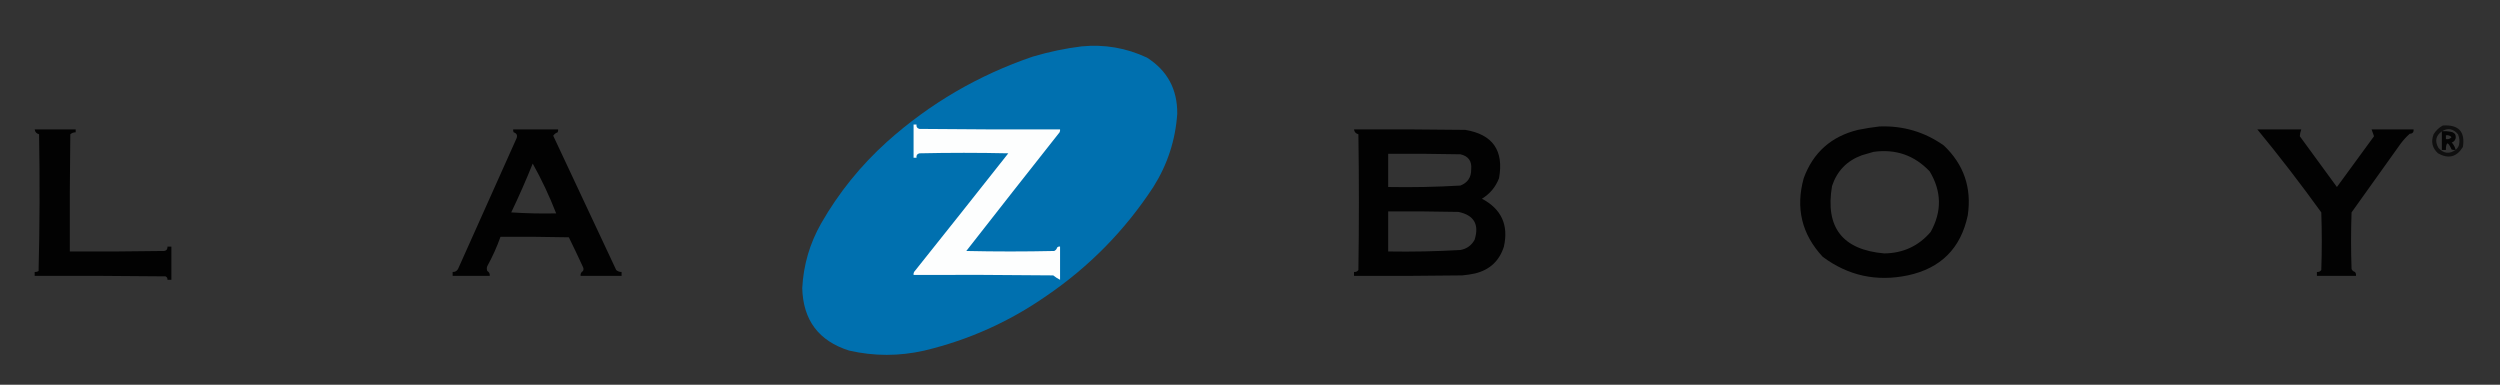 <?xml version="1.0" encoding="UTF-8"?>
<!DOCTYPE svg PUBLIC "-//W3C//DTD SVG 1.1//EN" "http://www.w3.org/Graphics/SVG/1.1/DTD/svg11.dtd">
<svg xmlns="http://www.w3.org/2000/svg" version="1.1" width="2560px" height="394px" style="shape-rendering:geometricPrecision; text-rendering:geometricPrecision; image-rendering:optimizeQuality; fill-rule:evenodd; clip-rule:evenodd" xmlns:xlink="http://www.w3.org/1999/xlink">
<rect width="100%" height="100%" fill="#333333" stroke="none"/>
<g><path style="opacity:0.997" fill="#0070af" d="M 1107.5,47.5 C 1130.94,45.219 1153.28,49.053 1174.5,59C 1195.4,72.294 1205.73,91.46 1205.5,116.5C 1203.65,143.553 1195.48,168.553 1181,191.5C 1151.92,235.913 1115.42,273.079 1071.5,303C 1033.46,329.517 991.791,348.183 946.5,359C 920.796,364.836 895.13,364.836 869.5,359C 838.337,349.156 822.337,327.822 821.5,295C 822.735,271.296 829.235,249.129 841,228.5C 858.95,197.193 881.45,169.36 908.5,145C 952.087,106.024 1001.75,77.024 1057.5,58C 1074.01,53.087 1090.68,49.587 1107.5,47.5 Z"/></g>
<g><path style="opacity:1" fill="#fdfefe" d="M 935.5,127.5 C 936.5,127.5 937.5,127.5 938.5,127.5C 938.137,129.911 939.137,131.411 941.5,132C 989.499,132.5 1037.5,132.667 1085.5,132.5C 1085.65,133.552 1085.48,134.552 1085,135.5C 1053.05,175.909 1021.21,216.409 989.5,257C 1019.5,257.667 1049.5,257.667 1079.5,257C 1081.03,256.3 1082.03,255.134 1082.5,253.5C 1083.32,252.614 1084.32,252.281 1085.5,252.5C 1085.5,263.833 1085.5,275.167 1085.5,286.5C 1083.09,285.313 1080.76,283.813 1078.5,282C 1030.83,281.5 983.168,281.333 935.5,281.5C 935.351,280.448 935.517,279.448 936,278.5C 968.287,238.091 1000.45,197.591 1032.5,157C 1002.17,156.333 971.833,156.333 941.5,157C 939.137,157.589 938.137,159.089 938.5,161.5C 937.5,161.5 936.5,161.5 935.5,161.5C 935.5,150.167 935.5,138.833 935.5,127.5 Z"/></g>
<g><path style="opacity:0.702" fill="#000000" d="M 2501.5,128.5 C 2517.67,127.498 2524.51,134.831 2522,150.5C 2515.69,160.821 2507.19,162.987 2496.5,157C 2490.59,151.557 2489.09,145.057 2492,137.5C 2494.41,133.592 2497.57,130.592 2501.5,128.5 Z M 2514.5,153.5 C 2513.83,150.658 2512.49,148.158 2510.5,146C 2514.21,144.309 2515.38,141.475 2514,137.5C 2512.83,136.107 2511.33,135.273 2509.5,135C 2506.52,134.502 2503.52,134.335 2500.5,134.5C 2506.54,130.699 2512.04,131.699 2517,137.5C 2518.5,141.039 2518.84,144.705 2518,148.5C 2517.3,150.584 2516.14,152.251 2514.5,153.5 Z M 2500.5,134.5 C 2500.5,140.833 2500.5,147.167 2500.5,153.5C 2501.83,153.5 2503.17,153.5 2504.5,153.5C 2504.7,144.701 2506.7,144.534 2510.5,153C 2511.79,153.49 2513.13,153.657 2514.5,153.5C 2508.15,157.978 2502.32,157.311 2497,151.5C 2493.02,144.548 2494.19,138.881 2500.5,134.5 Z M 2504.5,138.5 C 2506.98,138.051 2508.98,138.717 2510.5,140.5C 2508.98,142.283 2506.98,142.949 2504.5,142.5C 2504.5,141.167 2504.5,139.833 2504.5,138.5 Z"/></g>
<g><path style="opacity:0.958" fill="#000000" d="M 1924.5,129.5 C 1948.82,128.574 1970.82,135.074 1990.5,149C 2010.99,168.455 2019.15,192.288 2015,220.5C 2007.88,254.285 1987.38,274.785 1953.5,282C 1921.51,288.672 1892.51,282.338 1866.5,263C 1845.03,239.953 1838.53,213.119 1847,182.5C 1856.62,156.219 1875.12,139.719 1902.5,133C 1909.93,131.501 1917.26,130.334 1924.5,129.5 Z M 1918.5,155.5 C 1941.23,152.353 1960.4,159.02 1976,175.5C 1988.28,195.93 1988.62,216.596 1977,237.5C 1964.61,251.94 1948.78,259.274 1929.5,259.5C 1886.66,255.796 1868.82,232.796 1876,190.5C 1881.1,175.067 1891.27,164.567 1906.5,159C 1910.62,157.808 1914.62,156.641 1918.5,155.5 Z"/></g>
<g><path style="opacity:0.95" fill="#000000" d="M 35.5,132.5 C 49.5,132.5 63.5,132.5 77.5,132.5C 77.5,133.5 77.5,134.5 77.5,135.5C 75.418,135.472 73.584,136.139 72,137.5C 71.5,177.499 71.333,217.499 71.5,257.5C 103.168,257.667 134.835,257.5 166.5,257C 169.901,257.266 171.567,255.766 171.5,252.5C 172.833,252.5 174.167,252.5 175.5,252.5C 175.5,263.833 175.5,275.167 175.5,286.5C 174.167,286.5 172.833,286.5 171.5,286.5C 171.64,284.876 170.973,283.71 169.5,283C 124.835,282.5 80.168,282.333 35.5,282.5C 35.5,281.167 35.5,279.833 35.5,278.5C 36.931,278.579 38.264,278.246 39.5,277.5C 40.667,230.837 40.833,184.17 40,137.5C 37.33,136.776 35.83,135.109 35.5,132.5 Z"/></g>
<g><path style="opacity:0.958" fill="#000000" d="M 525.5,132.5 C 540.833,132.5 556.167,132.5 571.5,132.5C 571.649,133.552 571.483,134.552 571,135.5C 569.095,136.158 567.595,137.325 566.5,139C 587.996,184.816 609.496,230.649 631,276.5C 632.584,277.861 634.418,278.528 636.5,278.5C 636.5,279.833 636.5,281.167 636.5,282.5C 622.5,282.5 608.5,282.5 594.5,282.5C 594.275,280.284 595.108,278.617 597,277.5C 597.667,276.167 597.667,274.833 597,273.5C 592.295,263.257 587.462,253.091 582.5,243C 559.169,242.5 535.836,242.333 512.5,242.5C 508.841,252.823 504.341,262.823 499,272.5C 498.333,274.167 498.333,275.833 499,277.5C 500.892,278.617 501.725,280.284 501.5,282.5C 488.833,282.5 476.167,282.5 463.5,282.5C 463.5,281.167 463.5,279.833 463.5,278.5C 465.903,278.607 467.736,277.607 469,275.5C 489,230.833 509,186.167 529,141.5C 530.075,138.469 529.075,136.469 526,135.5C 525.517,134.552 525.351,133.552 525.5,132.5 Z M 545.5,167.5 C 554.621,183.809 562.621,200.809 569.5,218.5C 554.152,218.833 538.819,218.499 523.5,217.5C 531.395,201.047 538.728,184.38 545.5,167.5 Z"/></g>
<g><path style="opacity:0.964" fill="#000000" d="M 1386.5,132.5 C 1424.5,132.333 1462.5,132.5 1500.5,133C 1528.61,137.68 1540.11,154.18 1535,182.5C 1531.55,191.45 1525.72,198.45 1517.5,203.5C 1537.44,214.052 1544.94,230.385 1540,252.5C 1535.35,267.143 1525.52,276.31 1510.5,280C 1506.21,280.912 1501.87,281.579 1497.5,282C 1460.5,282.5 1423.5,282.667 1386.5,282.5C 1386.5,281.167 1386.5,279.833 1386.5,278.5C 1388.39,278.703 1389.89,278.037 1391,276.5C 1391.67,230.167 1391.67,183.833 1391,137.5C 1388.33,136.776 1386.83,135.109 1386.5,132.5 Z M 1421.5,157.5 C 1446.17,157.333 1470.84,157.5 1495.5,158C 1503.69,159.867 1507.36,165.034 1506.5,173.5C 1506.59,181.567 1502.92,187.067 1495.5,190C 1470.88,191.451 1446.21,191.951 1421.5,191.5C 1421.5,180.167 1421.5,168.833 1421.5,157.5 Z M 1421.5,216.5 C 1445.5,216.333 1469.5,216.5 1493.5,217C 1509.43,220.346 1514.93,229.846 1510,245.5C 1506.89,251.261 1502.06,254.761 1495.5,256C 1470.86,257.419 1446.2,257.919 1421.5,257.5C 1421.5,243.833 1421.5,230.167 1421.5,216.5 Z"/></g>
<g><path style="opacity:0.957" fill="#000000" d="M 2311.5,132.5 C 2326.5,132.5 2341.5,132.5 2356.5,132.5C 2355.64,134.816 2355.14,137.149 2355,139.5C 2367.67,156.833 2380.33,174.167 2393,191.5C 2405.67,174.167 2418.33,156.833 2431,139.5C 2430.22,137.27 2429.39,134.937 2428.5,132.5C 2442.83,132.5 2457.17,132.5 2471.5,132.5C 2471.78,135.388 2470.45,136.888 2467.5,137C 2463.96,140.201 2460.8,143.701 2458,147.5C 2441.33,170.833 2424.67,194.167 2408,217.5C 2407.33,236.833 2407.33,256.167 2408,275.5C 2408.7,277.032 2409.87,278.032 2411.5,278.5C 2412.43,279.689 2412.76,281.022 2412.5,282.5C 2399.17,282.5 2385.83,282.5 2372.5,282.5C 2372.5,281.167 2372.5,279.833 2372.5,278.5C 2374.39,278.703 2375.89,278.037 2377,276.5C 2377.67,256.833 2377.67,237.167 2377,217.5C 2355.96,188.33 2334.13,159.997 2311.5,132.5 Z"/></g>
<g><path style="opacity:0.671" fill="#000000" d="M 2500.5,134.5 C 2503.52,134.335 2506.52,134.502 2509.5,135C 2511.33,135.273 2512.83,136.107 2514,137.5C 2515.38,141.475 2514.21,144.309 2510.5,146C 2512.49,148.158 2513.83,150.658 2514.5,153.5C 2513.13,153.657 2511.79,153.49 2510.5,153C 2506.7,144.534 2504.7,144.701 2504.5,153.5C 2503.17,153.5 2501.83,153.5 2500.5,153.5C 2500.5,147.167 2500.5,140.833 2500.5,134.5 Z M 2504.5,138.5 C 2504.5,139.833 2504.5,141.167 2504.5,142.5C 2506.98,142.949 2508.98,142.283 2510.5,140.5C 2508.98,138.717 2506.98,138.051 2504.5,138.5 Z"/></g>
</svg>
